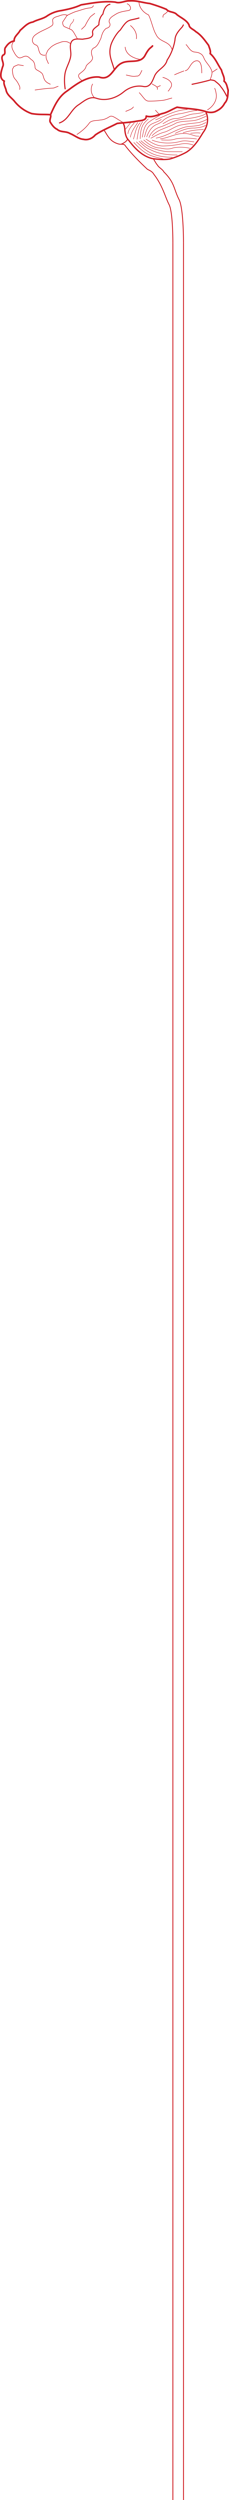 <?xml version="1.0" encoding="utf-8"?>
<!-- Generator: Adobe Illustrator 27.3.1, SVG Export Plug-In . SVG Version: 6.00 Build 0)  -->
<svg version="1.1" id="Layer_1" xmlns="http://www.w3.org/2000/svg" xmlns:xlink="http://www.w3.org/1999/xlink" x="0px" y="0px"
	 viewBox="0 0 517.4 5631.5" style="enable-background:new 0 0 517.4 5631.5;" xml:space="preserve">
<style type="text/css">
	.st0{fill:none;stroke:#D02026;stroke-width:2;}
	.st1{fill:none;stroke:#D02028;stroke-width:2;stroke-linecap:round;stroke-linejoin:round;}
	.st2{fill:none;stroke:#D02028;stroke-width:3;stroke-linecap:round;stroke-linejoin:round;}
	.st3{fill:none;stroke:#D02028;stroke-linecap:round;stroke-linejoin:round;}
	.st4{fill:none;stroke:#D02028;stroke-width:3.75;stroke-linecap:round;stroke-linejoin:round;}
	.st5{fill:none;stroke:#D02028;stroke-width:2.5;stroke-linecap:round;stroke-linejoin:round;}
	.st6{fill:none;stroke:#D02028;stroke-width:1.25;stroke-linecap:round;stroke-linejoin:round;}
	.st7{fill:none;stroke:#D02028;stroke-width:1.25;}
	.st8{fill:none;stroke:#D02028;stroke-width:2.5;}
	.st9{fill:none;stroke:#D02028;}
</style>
<path class="st0" d="M390.6,5631.5V547.1 M414.6,5631.5V547.1"/>
<path class="st0" d="M390.6,547.1c0-12-0.5-70.5-8.5-86c-9.1-17.6-14.3-42.5-34.5-68.5 M414.6,547.1c0-10.5-0.4-78.6-10-97.5
	c-12.5-24.5-9.5-37.7-34.5-62.5"/>
<g>
	<path class="st1" d="M234.5,292.3c8.8,12.8,13.1,25.9,32.2,31.7c6.9,2.4,13.4-1.6,16.9,5c13.7,17.7,32.5,36.5,49.4,52.3
		c6.2,3.3,11,4.9,15,11.9 M370.5,387.7c-3-6.4-11.5-10-14.6-15.6c-3.7-4.1-5.9-9.1-9-13.6"/>
	<path class="st1" d="M274.2,324.6c13.5-5.5,14.4-12.3,14.4-12.3"/>
	<path class="st2" d="M464.6,250.9c7.8,15.3,4.6,34.2-5.7,47.6c-10.1,16.5-20.9,34-38.2,44.6c-11.7,6.2-24.3,11.5-37.2,15.1
		c-13,2.2-26.3,0.8-39.1-0.9c-23.2-5.4-40-23.4-53.5-41.1c-7.3-7.4-8.4-17.6-9.1-27.3c-0.6-4-1.5-7.9-3.5-11.6"/>
	<path class="st3" d="M336.6,309.7c4.3-11,13.6-20.2,25.4-23.6c16.1-4.9,30.1-15.5,47.2-16.8c14.4-2.2,29.1-3.4,43-7.8
		c4.6-1.2,9.3-2.8,13.1-5.6"/>
	<path class="st3" d="M331.4,308.3c4.4-11.3,10.8-23.5,23.2-28.2c5.8-2.5,11.6-5.4,15.6-10.2c9.6-7.1,21.5-10.7,33.1-13.3
		c14-1.2,27.1-7.2,41.2-7.6"/>
	<path class="st3" d="M368.2,278.6c9.8-5.5,19.8-12.7,31.7-11.6c14.2-1.8,26.8-10.5,41.4-10.6c6.1-0.9,12.1-1.9,18.1-3"/>
	<path class="st3" d="M326.3,308.6c3.4-10.2,5-22.5,15.5-28.7c7.3-4.1,15.9-5.6,22.5-10.9"/>
	<path class="st3" d="M321.4,309c2.9-11.8,3.7-25.8,14.7-33.7c7.6-6,16.4-10.4,24.7-15.5"/>
	<path class="st3" d="M351.6,270.1c21.9-9,43.2-21.3,67.4-23.1c1.4-0.2,2.8-0.4,4.2-0.6"/>
	<path class="st3" d="M343.6,305.8c6.4-6.8,14.5-11.7,23.3-15c10.3-4.5,21.4-7.8,31.1-13.7c17-6.6,36.2-1.9,53.1-9.1
		c4.9-1.9,9.7-4.2,14.6-6"/>
	<path class="st3" d="M341,311.4c10.4-5.9,21-11.7,32.9-14.4c13.4-5.2,24.9-15,39.9-16.1c11.9-2.7,24.3-3.1,36.4-5
		c6.1-1.8,12-4,17.5-7"/>
	<path class="st3" d="M352.7,311.1c23.6-4.1,43.2-18.7,66.1-25c14.1-2.7,29.5-0.9,42.2-8.2c1.4-0.6,2.8-1.2,4.2-1.8"/>
	<path class="st3" d="M361.9,312.8c19.1-1.8,36.1-13.4,55.8-11.9c8.9-0.3,17,3.7,25.2,5.6c2.3,0.1,4.5,0.2,6.8,0.3"/>
	<path class="st3" d="M395.8,300.5c13.5-6.7,28.1-12.6,43.6-12c8.6-0.9,17.6-1.8,25.2-6"/>
	<path class="st3" d="M413.8,299.1c14.8-4.9,30.4-6.7,45.9-7.4"/>
	<path class="st3" d="M430.7,300.2c7.2-0.5,14.5-1.5,21.7-0.4"/>
	<path class="st3" d="M330,313.5c11.5,7.5,24,15.5,38.5,15.4c13.3-0.4,26.6-1.7,39.6-4.4c9.5-1.8,19.1-1.2,28.1,2.1"/>
	<path class="st3" d="M343.9,315.7c20.9,8.2,44.6,8.3,66.1,2.3c9.5-1.9,19,0.6,28.4,1.6"/>
	<path class="st3" d="M364.9,315.3c10.8,0.2,22,1.4,32.3-2.5c15.5-2.4,31.6-2.1,47.1,0.3"/>
	<path class="st3" d="M324.8,315.3c10.2,9,22.3,17.9,36.8,18.1c9.7,2.1,20.1,3.7,29.5-0.2c11.5-2.3,23.7-2,35.2,0.2l1.2,0.3l1.3,0.3
		"/>
	<path class="st3" d="M318.5,317.1c8.5,7.5,17.8,14.5,29,17.8c11.9,4,24.4,7.1,37.2,6.8c9.1,0.2,18.1,0,27.2,0.1"/>
	<path class="st3" d="M314.5,318.5c7.5,6.9,14.9,14.6,24.9,18.4c17.7,9.4,38.3,12.2,58.3,12.2l1.4,0.1l1.4,0.1"/>
	<path class="st3" d="M308.2,319.6c9.7,8.7,19,18.3,31,24.1c15,8.3,32.9,10.4,49.8,10.6"/>
	<path class="st3" d="M302.4,321c12.2,12.7,25.4,25.8,43.2,31c8.1,2.8,16.6,4.2,24.8,6.5"/>
	<path class="st3" d="M316.7,312.5c0.6-13,1.4-27.1,10.9-37.2c2.4-2.7,5-5,7.5-7.6"/>
	<path class="st3" d="M309.7,313.9c2.1-13.6,4-28.1,12.5-39.6"/>
	<path class="st3" d="M301.6,313.2c3.9-12.6,5.5-26.8,15-36.7"/>
	<path class="st3" d="M294.6,309c2.2-12.3,9.7-22.7,16.6-32.9"/>
	<path class="st3" d="M289.1,301.2c0.9-9.7,8.2-17.2,14.3-24.4"/>
	<path class="st3" d="M283.8,290.8c3.9-5,7.8-9.9,11.7-14.9"/>
	<path class="st4" d="M71.5,255.9c-16-5.6-29.7-16-40-29.2c-7.1-7.7-16.5-14.1-18-24.9c-2.1-6.2-6.3-14.6-3.8-19.1
		c-12.7-6.2-6.7-22.1-3.8-32.2c5-8.8-5.8-17.9,0.6-26.1c9-3.4,0.9-12.1,6.5-18.3c4.1-6.4,10.7-12.9,19-13.7
		c-0.8-10.2,9.4-15.6,13.5-24c8.9-7.4,16.5-17,28.8-18.7c10.5-5.8,23-7,32.8-14.2c9.6-6.3,20.1-10.1,31.6-11.7
		c15.3-2.9,30.5-6.3,44.6-12.9c25.4-4.1,51.6-9.2,77.4-6.1C271.4,8.6,282,1.3,293,2c15.3-1.2,30.4,4.3,45.5,5.9
		c12.7,3.8,25.5,8.1,37.6,13.2c6,7.4,17.4,4.6,23.8,12c9.4,7.3,22.3,12.5,27.3,23.4c0.5,6.9,10.3,9.7,14.9,14.6
		c12.4,7.6,20.7,19.7,29.1,30.9c1.9,6.1,5.7,13.7,3.6,18.7c11.8,10,17.1,24.8,25.6,37.1c1.5,8.3,7.9,16.5,5.8,25.1
		c6.4,4.6,7,13.8,9.3,20.7c-1.2,10-0.1,20.9-7.9,28.8c-3.9,7.9-10.2,13.7-18.4,17.6c-7.8,4.6-17.9,3.8-26.3,0.7
		c-20.5-5.9-41.9-5.8-62.8-9.2c-11.4,4.6-21.5,11.9-33.9,14.4c-11.5,3.6-23.6,9.4-35.8,5.6c0.3,10.5-12.7,9.9-20.5,11.3
		c-14.9,2.9-30.3,3.5-45.1,5.2c-16.5,8.6-34.2,15.5-49.4,25.9c-6.5,7.7-16.6,12.4-26.9,9.9c-11.3-0.8-20.3-9.3-30.7-13.2
		c-8.9-5.5-20.8-2-28.9-9.4c-6.7-3.1-11.4-9.7-15-15.5c-4.1-5.4,5.5-17.5-2.5-17.5C98.2,257.4,89.1,258.7,71.5,255.9L71.5,255.9z"/>
	<path class="st5" d="M134.4,276.9c20-6.8,25.4-29.1,42-40.1c12.4-8.1,25.7-21.3,42.1-15.2c21,6.7,43.9-0.8,60.2-14
		c11.8-10.1,27.5-15.4,43.2-13.2c18.3,4.6,22.5-12.7,28.1-24.9c7.1-13.4,23.9-18.4,27.6-34.1c9.2-13.7,14.9-29.1,17.7-45.1
		c0.3-11.8,8.2-20.7,16-29.1c1.1-1.6,2.2-3.2,2.9-5"/>
	<path class="st6" d="M174,302.8c11-7.3,21.1-16,28.6-26.7c6.5-5.6,15.9-4,23.8-5.8c7.4-0.2,14.2-3.1,20.2-7
		c5.4-4.2,11.2,0.6,16.1,3.2c5.4,3.4,10.6,7,16.4,9.9"/>
	<path class="st4" d="M114.1,258.4c9.1-20.1,18.1-41,37.9-53.7c20.5-15.2,44.6-33.5,72-31.1c26.8,9.3,31.4-22.2,50.6-31.2
		c16.7-9.1,42.4,2.6,53.2-17.7c9.2-17.4,11.9-15.6,16.8-21.2"/>
	<path class="st5" d="M258.2,156.9c-5.5-19.8-13.3-32.3-8.3-52.9c1.9-9.9,13.7-30,21.8-36.2c17.7-26.3,17.6-20.2,42.2-27.2"/>
	<path class="st6" d="M388.9,112.1C382.7,91,360.3,96.6,352,76.5c-5.7-8.6-11.1-34.3-16.6-43c-11-5.1-20.1-15.2-21.3-27.3
		c-0.2-0.8-0.5-1.6-0.7-2.4"/>
	<path class="st5" d="M434,189.9c14.1-2.9,28.3-6,42.1-10c3.8,0.9,8.3,0.6,11,3.8c4.5,3.5,9,7.1,12,11.9c5.2,6.1,9.2,13.3,12.8,20.4
		l0.3,0.5l0.3,0.5"/>
	<path class="st6" d="M475,179.4c2.1-6.7,5.9-14.1,2.9-21.1c-3.6-9.4-11.4-16.4-16.1-25.1c-1.9-4.6-3.9-9.6-8.5-12.1
		c-4.4-3.1-10.1-3.5-15.3-4.1c-8.4-2.3-12.2-10.7-17.5-16.6"/>
	<path class="st6" d="M388.2,220.9c-7,1.7-13.8,4.4-21,5.2c-10.4,1.1-20.8,1.8-31.2,1.7c-3.5,0-6.6-1.9-8.8-4.3
		c-3.5-3.7-6.4-7.9-9.8-11.7c-0.8-1-1.8-2-2.6-3"/>
	<path class="st6" d="M284.2,250.9c5.9-3,13.4-4.2,17.2-10"/>
	<path class="st6" d="M368,174.3c11.6,3.1,26.6,12.4,16.2,25.1c-1.1,2.2-2.5,4.2-4.2,5.9"/>
	<path class="st6" d="M415.3,159.9c-7,2.6-14,5.4-20.8,8.5"/>
	<path class="st6" d="M468.9,247.4c13.1-7.8,22.5-22.4,19.3-37.4c-0.5-3.8-1.5-7.5-3.1-11.1"/>
	<path class="st6" d="M343.6,188.9c4.3,3.6,13.5,5.2,11.9,12.5"/>
	<path class="st6" d="M355.5,195.9c2.3-1,4.5-2,6.8-3"/>
	<path class="st6" d="M358.6,256.4l-7.3-8"/>
	<path class="st6" d="M455.9,164.3c0-9.3-0.2-32.4-15.6-26.5c-11,4.9-12.6,20.1-21.8,21.5"/>
	<path class="st6" d="M480.3,162.3c3.5-2.4,6.9-4.6,10.4-7"/>
	<path class="st7" d="M114.1,189.9c-5.8-2.4-11.9-5.8-14.2-11.9c-2.5-4.9-2.2-12-7.8-14.9c-3.9-4-11.3-4.8-12.9-10.7
		c-0.3-6.3-1.4-13.6-7.4-17.4c-4.5-3.1-7.8-8.8-14-8.5c-5.6,0.1-10.9,6-16.3,3.2c-6.3-4.1-9.2-11.1-12.6-17.2
		c-2.5-5.2-3.1-11.9,0.5-16.8c0.5-0.9,1-1.8,1.4-2.7"/>
	<path class="st7" d="M53.3,147.9c-4.1-0.7-8.3-1.3-12.5-2c-3.1,1.3-6.3,2.7-9.4,4c-1.2,3-4.1,5.7-3.3,9.3
		c0.6,6.5,1.3,13.6,5.9,18.8c4,4.3,7,9.3,9.4,14.6c1.5,2.6,2,5.6,1.1,8.5v0.9"/>
	<path class="st7" d="M183.9,66.3c2.8-2.7,5.7-5.3,8.3-8.1c2.9-5.6,5.8-11.4,9.5-16.6c1.2-2.1,2.6-4.2,4.6-5.5
		c2.7-2.1,5.5-4.2,8.1-6.3"/>
	<path class="st7" d="M78.8,202.8c12.6-1.8,25.2-3.6,37.9-4.2c2.6-0.1,5.2-0.1,7.4-1.4c2.6-1,5.1-2,7.7-3"/>
	<path class="st7" d="M294.5,57.3C312.3,71.7,308,87.8,308,87.8"/>
	<path class="st7" d="M282.7,105.7c2.1,24.4,34.5,28.2,34.5,28.2"/>
	<path class="st7" d="M214,220.4c-8.8-7.9-10.1-21.5-4.6-31.5"/>
	<path class="st7" d="M284.8,168.9c7.6,1.5,15.5,4.3,23.3,2.5c7.8,1.1,9.8-8,12.7-13.1"/>
	<path class="st7" d="M368.5,39.4c-1.2-3.3,0.9-7.2,4.3-8.2c2.7-1.8,4.5-4.4,7.1-6.2"/>
	<path class="st7" d="M286.8,8.4c7.7,1.8,12.9,15.1,1.6,15.6c-9.5,1.6-19.3,3-27.4,8.4c-6.5,4-15.9,9-14.3,17.7
		c4.5,6.2,0.7,12.3-6.6,13.7c-7.3,5.3-10,14.3-12.1,22.6c-3.8,7.2-6.7,16.2-14.1,20.7c-10.1,3.8-7.7,14.8-4.7,22.1
		c0.3,9.5-10.4,12.5-14.5,19.5c-1.6,7.9-8.1,12.1-14,16.8c-6.8,4.9-1.2,12,3.9,15.4c0.8,0.6,1.6,1.1,2.5,1.6"/>
	<path class="st8" d="M249.3,9.4c-10.9,1.8-14.9,13.2-16.8,22.3c-6.6,6.4-9.1,15.8-9.1,23.9c-5.4,5.7-16.7,10.1-13.9,19.6
		c1.5,11.8-14.5,11.4-22.8,13.1c-8.8-0.1-20.9-2.8-25.6,6.5c-4.8,9.6,0,20.4-1.2,30.6c-1.8,15-11.8,27.9-13.4,43.2
		c-1.5,10.8-0.7,21.7,0.8,32.5"/>
	<path class="st7" d="M210.9,12.3c-0.5,4.3-5.6,5.5-9.4,5.7c-10.4,1.1-19.9,5.4-30,7.9c-6.9,2.4-13.4,5.8-20,8.8
		c-3.3,5-6.6,10-9.9,15c-0.1,4.2,0.8,9.6,5.7,11.1c4.8,2,9.5,4.3,14.3,6.3c5.1,4.4,7.4,10.7,11,16.1c0.8,1.5,1.5,3,2.4,4.4"/>
	<path class="st7" d="M158.9,97.9c-3.5-2.2-7.3-4.6-11.6-4.2c-4.2-0.5-8.3,0.5-12.2,2.2c-5.1,1.6-10.3,3.5-14.7,6.5
		c-3.2,1.7-5.9,4.1-8.2,6.7c-2.5,2.4-4.8,4.9-5.9,8.2c-0.9,2.5-2.8,4.8-2.3,7.6c0.1,3.7,0.1,7.6,2.2,10.9c1.1,2.7,2.3,5.4,3.5,8"/>
	<path class="st7" d="M102.2,124.3c-5,0.9-11.6-1.4-12.8-6.7c-3-5.1-1.8-12.4-7.3-16c-6.2-1.2-10.2-7.8-8.6-13.6
		c1.2-7.2,8.6-11,14.4-14.7c9.7-5.6,20.6-9.1,29.6-15.7c4.7-4-0.2-10.1,2.1-14.8c3.5-5,10.3-5.3,15.6-7.6c5.5-2,11.8-3.3,17.2-0.5
		l0.8,0.3"/>
	<path class="st9" d="M157.3,64.3c0.2-4.6,1.3-9.3,5.1-12.5c2.4-2.4,4-5.3,4.2-8.7v-0.2"/>
</g>
</svg>
